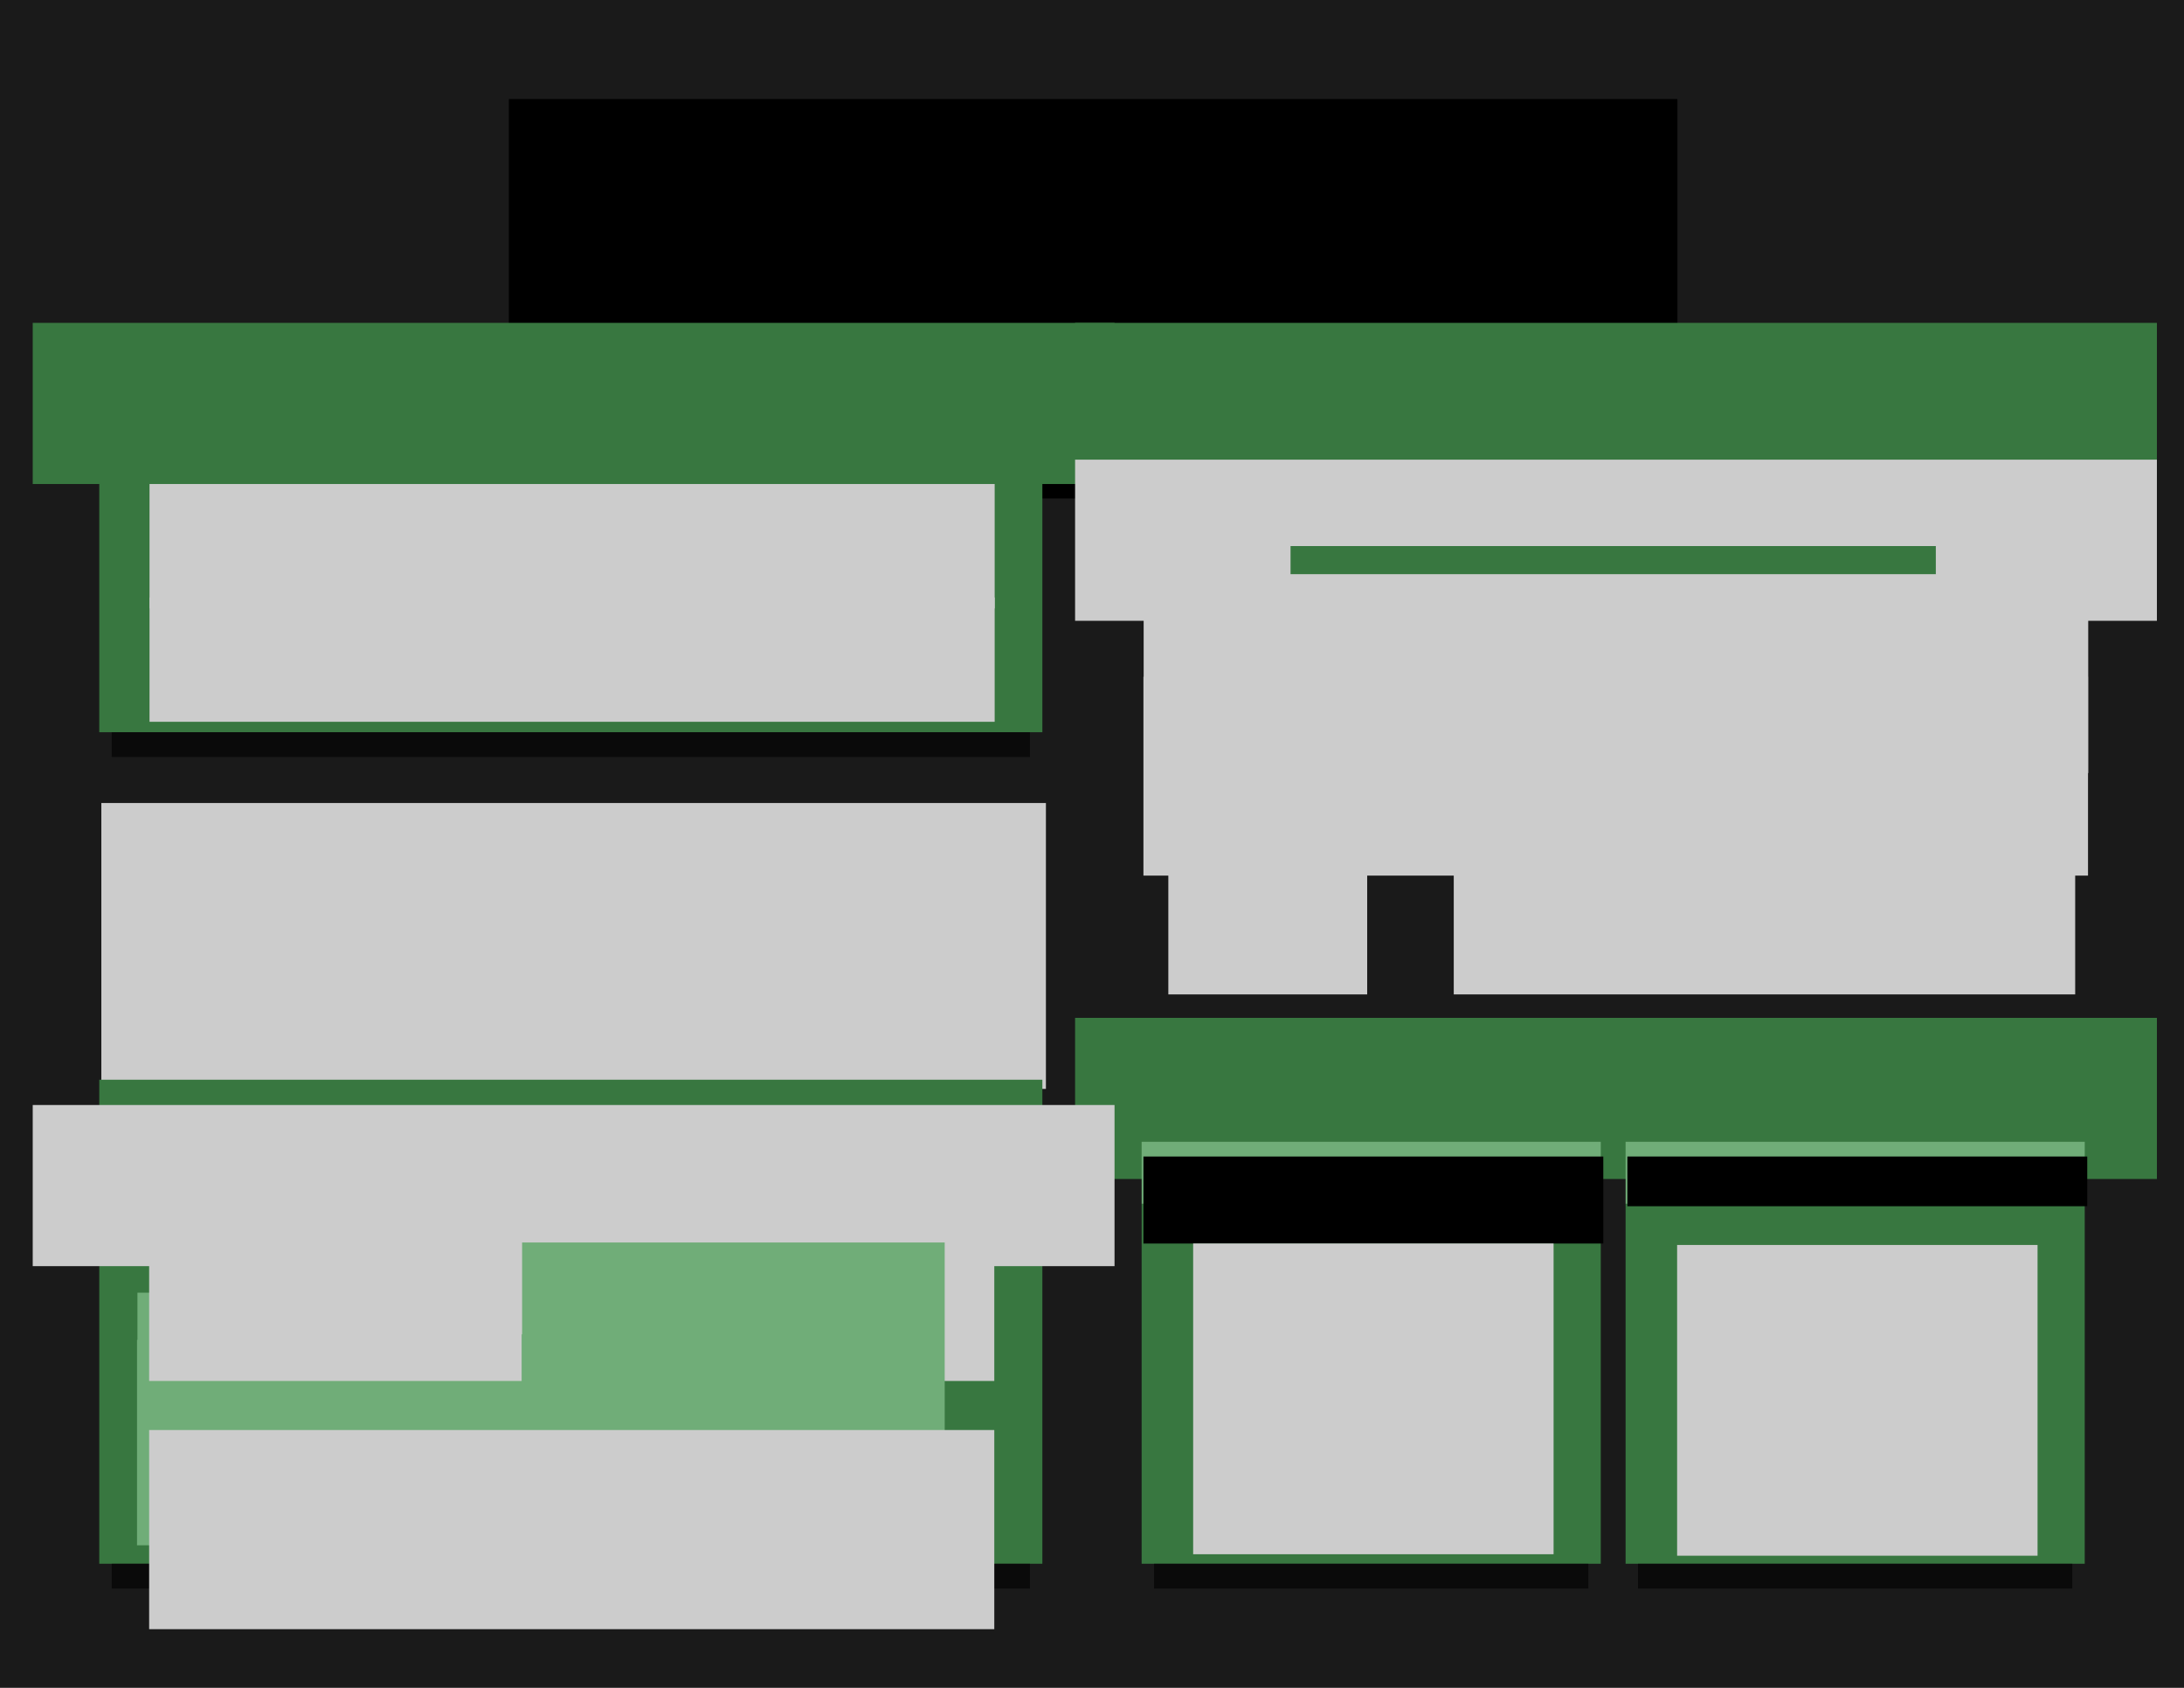 <?xml version="1.0" encoding="UTF-8" standalone="no"?>
<!-- Created with Inkscape (http://www.inkscape.org/) -->

<svg
   xmlns:dc="http://purl.org/dc/elements/1.1/"
   xmlns:cc="http://creativecommons.org/ns#"
   xmlns:rdf="http://www.w3.org/1999/02/22-rdf-syntax-ns#"
   xmlns:svg="http://www.w3.org/2000/svg"
   xmlns="http://www.w3.org/2000/svg"
   xmlns:sodipodi="http://sodipodi.sourceforge.net/DTD/sodipodi-0.dtd"
   xmlns:inkscape="http://www.inkscape.org/namespaces/inkscape"
   width="11in"
   height="8.5in"
   viewBox="0 0 279.4 215.9"
   version="1.1"
   id="svg2274"
   inkscape:version="0.92.3 (2405546, 2018-03-11)"
   sodipodi:docname="styleguide-2-typography.svg"
   inkscape:export-filename="C:\Users\Owen\Google Drive\Earth Strike\Materials\styleguide\styleguide-typography.png"
   inkscape:export-xdpi="300"
   inkscape:export-ydpi="300">
  <defs
     id="defs2268" />
  <sodipodi:namedview
     id="base"
     pagecolor="#ffffff"
     bordercolor="#666666"
     borderopacity="1.0"
     inkscape:pageopacity="0.0"
     inkscape:pageshadow="2"
     inkscape:zoom="1.4"
     inkscape:cx="767.09979"
     inkscape:cy="211.1353"
     inkscape:document-units="in"
     inkscape:current-layer="layer1"
     showgrid="true"
     units="in"
     inkscape:pagecheckerboard="true"
     inkscape:window-width="1366"
     inkscape:window-height="705"
     inkscape:window-x="-8"
     inkscape:window-y="-8"
     inkscape:window-maximized="1"
     inkscape:snap-text-baseline="true"
     inkscape:snap-bbox="false"
     inkscape:snap-bbox-midpoints="true"
     inkscape:snap-bbox-edge-midpoints="true"
     inkscape:bbox-nodes="true"
     inkscape:snap-nodes="true"
     showguides="false"
     inkscape:snap-global="true">
    <inkscape:grid
       type="xygrid"
       id="grid2819"
       units="px"
       spacingx="0.794"
       spacingy="1.587"
       empspacing="4" />
  </sodipodi:namedview>
  <g
     inkscape:label="Layer 1"
     inkscape:groupmode="layer"
     id="layer1"
     transform="translate(0,-81.1)">
    <rect
       style="opacity:1;fill:#1a1a1a;fill-opacity:1;stroke:none;stroke-width:6.753;stroke-linecap:butt;stroke-linejoin:bevel;stroke-miterlimit:4;stroke-dasharray:none;stroke-opacity:1;paint-order:normal"
       id="rect835"
       width="279.4"
       height="215.9"
       x="0"
       y="81.1"
       ry="0"
       sodipodi:insensitive="true" />
    <flowRoot
       xml:space="preserve"
       id="flowRoot841"
       style="font-style:normal;font-variant:normal;font-weight:normal;font-stretch:normal;font-size:96px;line-height:0%;font-family:'Passion One';-inkscape-font-specification:'Passion One, Normal';font-variant-ligatures:normal;font-variant-caps:normal;font-variant-numeric:normal;font-feature-settings:normal;text-align:center;letter-spacing:0px;word-spacing:0px;writing-mode:lr-tb;text-anchor:middle;fill:#000000;fill-opacity:1;stroke:none"
       transform="matrix(0.265,0,0,0.265,46.021,-20.713)"><flowRegion
         id="flowRegion843"
         style="font-style:normal;font-variant:normal;font-weight:normal;font-stretch:normal;font-size:96px;font-family:'Passion One';-inkscape-font-specification:'Passion One, Normal';font-variant-ligatures:normal;font-variant-caps:normal;font-variant-numeric:normal;font-feature-settings:normal;text-align:center;writing-mode:lr-tb;text-anchor:middle"><rect
           id="rect845"
           width="564.122"
           height="192.807"
           x="72"
           y="432"
           style="font-style:normal;font-variant:normal;font-weight:normal;font-stretch:normal;font-size:96px;font-family:'Passion One';-inkscape-font-specification:'Passion One, Normal';font-variant-ligatures:normal;font-variant-caps:normal;font-variant-numeric:normal;font-feature-settings:normal;text-align:center;writing-mode:lr-tb;text-anchor:middle" /></flowRegion><flowPara
         style="font-style:normal;font-variant:normal;font-weight:normal;font-stretch:normal;font-size:96px;line-height:75%;font-family:'Passion One';-inkscape-font-specification:'Passion One, Normal';font-variant-ligatures:normal;font-variant-caps:normal;font-variant-numeric:normal;font-feature-settings:normal;text-align:center;writing-mode:lr-tb;text-anchor:middle;fill:#387740;fill-opacity:1"
         id="flowPara1432">TYPOGRAPHY</flowPara></flowRoot>    <flowRoot
       xml:space="preserve"
       id="flowRoot1434"
       style="font-style:normal;font-variant:normal;font-weight:normal;font-stretch:normal;font-size:32px;line-height:0%;font-family:'Passion One';-inkscape-font-specification:'Passion One, Normal';font-variant-ligatures:normal;font-variant-caps:normal;font-variant-numeric:normal;font-feature-settings:normal;text-align:center;letter-spacing:0px;word-spacing:0px;writing-mode:lr-tb;text-anchor:middle;fill:#000000;fill-opacity:1;stroke:none"
       transform="matrix(0.265,0,0,0.265,-79.812,55.86)"><flowRegion
         id="flowRegion1436"
         style="font-style:normal;font-variant:normal;font-weight:normal;font-stretch:normal;font-size:32px;font-family:'Passion One';-inkscape-font-specification:'Passion One, Normal';font-variant-ligatures:normal;font-variant-caps:normal;font-variant-numeric:normal;font-feature-settings:normal;text-align:center;writing-mode:lr-tb;text-anchor:middle"><rect
           id="rect1438"
           width="511.429"
           height="102.857"
           x="574.286"
           y="223.143"
           style="font-style:normal;font-variant:normal;font-weight:normal;font-stretch:normal;font-size:32px;font-family:'Passion One';-inkscape-font-specification:'Passion One, Normal';font-variant-ligatures:normal;font-variant-caps:normal;font-variant-numeric:normal;font-feature-settings:normal;text-align:center;writing-mode:lr-tb;text-anchor:middle" /></flowRegion><flowPara
         id="flowPara1440"
         style="font-style:normal;font-variant:normal;font-weight:normal;font-stretch:normal;font-size:32px;line-height:100%;font-family:'Passion One';-inkscape-font-specification:'Passion One, Normal';font-variant-ligatures:normal;font-variant-caps:normal;font-variant-numeric:normal;font-feature-settings:normal;text-align:center;writing-mode:lr-tb;text-anchor:middle;fill:#cccccc;fill-opacity:1" /></flowRoot>    <rect
       style="opacity:1;fill:#387740;fill-opacity:1;stroke:none;stroke-width:5.261;stroke-linecap:butt;stroke-linejoin:bevel;stroke-miterlimit:4;stroke-dasharray:none;stroke-opacity:1;paint-order:normal"
       id="rect1596"
       width="120.65"
       height="36.513"
       x="12.7"
       y="138.25"
       ry="0" />
    <flowRoot
       xml:space="preserve"
       id="flowRoot1602-2"
       style="font-style:normal;font-variant:normal;font-weight:normal;font-stretch:normal;font-size:32px;line-height:0%;font-family:'Passion One';-inkscape-font-specification:'Passion One, Normal';font-variant-ligatures:normal;font-variant-caps:normal;font-variant-numeric:normal;font-feature-settings:normal;text-align:center;letter-spacing:0px;word-spacing:0px;writing-mode:lr-tb;text-anchor:middle;fill:#cccccc;fill-opacity:1;stroke:none"
       transform="matrix(0.265,0,0,0.265,-30.906,90.483)"><flowRegion
         id="flowRegion1604-5"
         style="font-style:normal;font-variant:normal;font-weight:normal;font-stretch:normal;font-size:32px;font-family:'Passion One';-inkscape-font-specification:'Passion One, Normal';font-variant-ligatures:normal;font-variant-caps:normal;font-variant-numeric:normal;font-feature-settings:normal;text-align:center;writing-mode:lr-tb;text-anchor:middle;fill:#cccccc;fill-opacity:1"><rect
           id="rect1606-1"
           width="408"
           height="66"
           x="188.809"
           y="192.269"
           style="font-style:normal;font-variant:normal;font-weight:normal;font-stretch:normal;font-size:32px;font-family:'Passion One';-inkscape-font-specification:'Passion One, Normal';font-variant-ligatures:normal;font-variant-caps:normal;font-variant-numeric:normal;font-feature-settings:normal;text-align:center;writing-mode:lr-tb;text-anchor:middle;fill:#cccccc;fill-opacity:1" /></flowRegion><flowPara
         id="flowPara1608-5"
         style="line-height:100%">Passion One</flowPara><flowPara
         id="flowPara52125"
         style="font-size:24px;line-height:100%">Kvetching, flummoxed by job, W. zaps Iraq.</flowPara></flowRoot>    <flowRoot
       xml:space="preserve"
       id="flowRoot1602-2-4"
       style="font-style:normal;font-variant:normal;font-weight:normal;font-stretch:normal;font-size:20px;line-height:0%;font-family:'Fira Sans';-inkscape-font-specification:'Fira Sans, Normal';font-variant-ligatures:normal;font-variant-caps:normal;font-variant-numeric:normal;font-feature-settings:normal;text-align:center;letter-spacing:0px;word-spacing:0px;writing-mode:lr-tb;text-anchor:middle;fill:#cccccc;fill-opacity:1;stroke:none"
       transform="matrix(0.265,0,0,0.265,-30.906,106.265)"><flowRegion
         id="flowRegion1604-5-2"
         style="font-style:normal;font-variant:normal;font-weight:normal;font-stretch:normal;font-size:20px;font-family:'Fira Sans';-inkscape-font-specification:'Fira Sans, Normal';font-variant-ligatures:normal;font-variant-caps:normal;font-variant-numeric:normal;font-feature-settings:normal;text-align:center;writing-mode:lr-tb;text-anchor:middle;fill:#cccccc;fill-opacity:1"><rect
           id="rect1606-1-1"
           width="408"
           height="60"
           x="188.809"
           y="193.444"
           style="font-style:normal;font-variant:normal;font-weight:normal;font-stretch:normal;font-size:20px;font-family:'Fira Sans';-inkscape-font-specification:'Fira Sans, Normal';font-variant-ligatures:normal;font-variant-caps:normal;font-variant-numeric:normal;font-feature-settings:normal;text-align:center;writing-mode:lr-tb;text-anchor:middle;fill:#cccccc;fill-opacity:1" /></flowRegion><flowPara
         id="flowPara1608-5-5"
         style="font-size:26.667px;line-height:120%">Fira Sans</flowPara><flowPara
         style="font-size:20px;line-height:120%"
         id="flowPara52127">Kvetching, flummoxed by job, W. zaps Iraq.</flowPara></flowRoot>    <rect
       style="opacity:0.6;fill:#000000;fill-opacity:1;stroke:none;stroke-width:4.775;stroke-linecap:butt;stroke-linejoin:bevel;stroke-miterlimit:4;stroke-dasharray:none;stroke-opacity:1;paint-order:normal"
       id="rect1670"
       width="117.475"
       height="3.175"
       x="14.288"
       y="174.762" />
    <flowRoot
       xml:space="preserve"
       id="flowRoot1442-7"
       style="font-style:normal;font-variant:normal;font-weight:normal;font-stretch:normal;font-size:48px;line-height:100%;font-family:'Passion One';-inkscape-font-specification:'Passion One, Normal';font-variant-ligatures:normal;font-variant-caps:normal;font-variant-numeric:normal;font-feature-settings:normal;text-align:center;letter-spacing:0px;word-spacing:0px;writing-mode:lr-tb;text-anchor:middle;fill:#387740;fill-opacity:1;stroke:none"
       transform="matrix(0.265,0,0,0.265,-155.089,39.469)"><flowRegion
         id="flowRegion1444-6"
         style="font-style:normal;font-variant:normal;font-weight:normal;font-stretch:normal;font-size:48px;font-family:'Passion One';-inkscape-font-specification:'Passion One, Normal';font-variant-ligatures:normal;font-variant-caps:normal;font-variant-numeric:normal;font-feature-settings:normal;text-align:center;writing-mode:lr-tb;text-anchor:middle;fill:#387740;fill-opacity:1"><rect
           id="rect1446-0"
           width="522.249"
           height="77.782"
           x="601.041"
           y="312.944"
           style="font-style:normal;font-variant:normal;font-weight:normal;font-stretch:normal;font-size:48px;font-family:'Passion One';-inkscape-font-specification:'Passion One, Normal';font-variant-ligatures:normal;font-variant-caps:normal;font-variant-numeric:normal;font-feature-settings:normal;text-align:center;writing-mode:lr-tb;text-anchor:middle;fill:#387740;fill-opacity:1" /></flowRegion><flowPara
         id="flowPara1448-4"
         style="font-style:normal;font-variant:normal;font-weight:normal;font-stretch:normal;font-size:48px;font-family:'Passion One';-inkscape-font-specification:'Passion One, Normal';font-variant-ligatures:normal;font-variant-caps:normal;font-variant-numeric:normal;font-feature-settings:normal;text-align:center;writing-mode:lr-tb;text-anchor:middle">TYPEFACES</flowPara></flowRoot>    <flowRoot
       xml:space="preserve"
       id="flowRoot1442-7-1"
       style="font-style:normal;font-variant:normal;font-weight:normal;font-stretch:normal;font-size:32px;line-height:0%;font-family:'Passion One';-inkscape-font-specification:'Passion One, Normal';font-variant-ligatures:normal;font-variant-caps:normal;font-variant-numeric:normal;font-feature-settings:normal;text-align:center;letter-spacing:0px;word-spacing:0px;writing-mode:lr-tb;text-anchor:middle;fill:#cccccc;fill-opacity:1;stroke:none"
       transform="matrix(0.265,0,0,0.265,-155.089,100.816)"><flowRegion
         id="flowRegion1444-6-9"
         style="font-style:normal;font-variant:normal;font-weight:normal;font-stretch:normal;font-size:32px;font-family:'Passion One';-inkscape-font-specification:'Passion One, Normal';font-variant-ligatures:normal;font-variant-caps:normal;font-variant-numeric:normal;font-feature-settings:normal;text-align:center;writing-mode:lr-tb;text-anchor:middle;fill:#cccccc;fill-opacity:1"><rect
           id="rect1446-0-7"
           width="456"
           height="138"
           x="634.165"
           y="313.212"
           style="font-style:normal;font-variant:normal;font-weight:normal;font-stretch:normal;font-size:32px;font-family:'Passion One';-inkscape-font-specification:'Passion One, Normal';font-variant-ligatures:normal;font-variant-caps:normal;font-variant-numeric:normal;font-feature-settings:normal;text-align:center;writing-mode:lr-tb;text-anchor:middle;fill:#cccccc;fill-opacity:1" /></flowRegion><flowPara
         style="font-style:normal;font-variant:normal;font-weight:normal;font-stretch:normal;font-size:20px;line-height:100%;font-family:'Passion One';-inkscape-font-specification:'Passion One, Normal';font-variant-ligatures:normal;font-variant-caps:normal;font-variant-numeric:normal;font-feature-settings:normal;text-align:center;writing-mode:lr-tb;text-anchor:middle;fill:#cccccc;fill-opacity:1"
         id="flowPara52129"><flowSpan
   id="flowSpan52139"
   style="font-style:normal;font-variant:normal;font-weight:normal;font-stretch:normal;font-size:32px;line-height:75%;font-family:'Passion One';-inkscape-font-specification:'Passion One, Normal';font-variant-ligatures:normal;font-variant-caps:normal;font-variant-numeric:normal;font-feature-settings:normal;text-align:center;writing-mode:lr-tb;text-anchor:middle;fill:#cccccc;fill-opacity:1">USE PASSION ONE FOR HEADINGS</flowSpan></flowPara><flowPara
         style="font-style:normal;font-variant:normal;font-weight:normal;font-stretch:normal;font-size:20px;line-height:100%;font-family:'Passion One';-inkscape-font-specification:'Passion One, Normal';font-variant-ligatures:normal;font-variant-caps:normal;font-variant-numeric:normal;font-feature-settings:normal;text-align:center;writing-mode:lr-tb;text-anchor:middle;fill:#cccccc;fill-opacity:1"
         id="flowPara52141">and most purposes in general; it is our primary font.</flowPara><flowPara
         style="font-style:normal;font-variant:normal;font-weight:normal;font-stretch:normal;font-size:20px;line-height:75%;font-family:'Passion One';-inkscape-font-specification:'Passion One, Normal';font-variant-ligatures:normal;font-variant-caps:normal;font-variant-numeric:normal;font-feature-settings:normal;text-align:center;writing-mode:lr-tb;text-anchor:middle;fill:#cccccc;fill-opacity:1"
         id="flowPara52131"> </flowPara><flowPara
         style="font-style:normal;font-variant:normal;font-weight:normal;font-stretch:normal;font-size:13.333px;line-height:120%;font-family:'Fira Sans';-inkscape-font-specification:'Fira Sans';font-variant-ligatures:normal;font-variant-caps:normal;font-variant-numeric:normal;font-feature-settings:normal;text-align:start;writing-mode:lr-tb;text-anchor:start;fill:#cccccc;fill-opacity:1"
         id="flowPara52133">Use Fira Sans for smaller text in longer paragraphs, when readability is an issue, or if your design merits a lighter-weight font - to portray a less aggressive, more somber, mood.</flowPara></flowRoot>    <rect
       style="opacity:1;fill:#387740;fill-opacity:1;stroke:none;stroke-width:6.851;stroke-linecap:butt;stroke-linejoin:bevel;stroke-miterlimit:4;stroke-dasharray:none;stroke-opacity:1;paint-order:normal"
       id="rect1596-5"
       width="120.65"
       height="61.913"
       x="12.7"
       y="219.212"
       ry="0" />
    <rect
       style="opacity:0.6;fill:#000000;fill-opacity:1;stroke:none;stroke-width:4.775;stroke-linecap:butt;stroke-linejoin:bevel;stroke-miterlimit:4;stroke-dasharray:none;stroke-opacity:1;paint-order:normal"
       id="rect1670-6"
       width="117.475"
       height="3.175"
       x="14.288"
       y="281.125" />
    <flowRoot
       xml:space="preserve"
       id="flowRoot1830"
       style="font-style:normal;font-variant:normal;font-weight:normal;font-stretch:normal;font-size:24px;line-height:100%;font-family:'Passion One';-inkscape-font-specification:'Passion One, Normal';font-variant-ligatures:normal;font-variant-caps:normal;font-variant-numeric:normal;font-feature-settings:normal;text-align:center;letter-spacing:0px;word-spacing:0px;writing-mode:lr-tb;text-anchor:middle;fill:#70ad78;fill-opacity:1;stroke:none"
       transform="matrix(0.265,0,0,0.265,-47.625,60.409)"><flowRegion
         id="flowRegion1832"
         style="font-style:normal;font-variant:normal;font-weight:normal;font-stretch:normal;font-size:24px;font-family:'Passion One';-inkscape-font-specification:'Passion One, Normal';font-variant-ligatures:normal;font-variant-caps:normal;font-variant-numeric:normal;font-feature-settings:normal;text-align:center;writing-mode:lr-tb;text-anchor:middle;fill:#70ad78;fill-opacity:1"><rect
           id="rect1834"
           width="204"
           height="99.168"
           x="288"
           y="696"
           style="font-style:normal;font-variant:normal;font-weight:normal;font-stretch:normal;font-size:24px;font-family:'Passion One';-inkscape-font-specification:'Passion One, Normal';font-variant-ligatures:normal;font-variant-caps:normal;font-variant-numeric:normal;font-feature-settings:normal;text-align:center;writing-mode:lr-tb;text-anchor:middle;fill:#70ad78;fill-opacity:1" /></flowRegion><flowPara
         id="flowPara1836">18px</flowPara></flowRoot>    <flowRoot
       xml:space="preserve"
       id="flowRoot1830-9"
       style="font-style:normal;font-variant:normal;font-weight:normal;font-stretch:normal;font-size:32px;line-height:100%;font-family:'Passion One';-inkscape-font-specification:'Passion One, Normal';font-variant-ligatures:normal;font-variant-caps:normal;font-variant-numeric:normal;font-feature-settings:normal;text-align:center;letter-spacing:0px;word-spacing:0px;writing-mode:lr-tb;text-anchor:middle;fill:#70ad78;fill-opacity:1;stroke:none"
       transform="matrix(0.265,0,0,0.265,-31.75,58.804)"><flowRegion
         id="flowRegion1832-7"
         style="font-style:normal;font-variant:normal;font-weight:normal;font-stretch:normal;font-size:32px;font-family:'Passion One';-inkscape-font-specification:'Passion One, Normal';font-variant-ligatures:normal;font-variant-caps:normal;font-variant-numeric:normal;font-feature-settings:normal;text-align:center;writing-mode:lr-tb;text-anchor:middle;fill:#70ad78;fill-opacity:1"><rect
           id="rect1834-2"
           width="204"
           height="99.168"
           x="288"
           y="696"
           style="font-style:normal;font-variant:normal;font-weight:normal;font-stretch:normal;font-size:32px;font-family:'Passion One';-inkscape-font-specification:'Passion One, Normal';font-variant-ligatures:normal;font-variant-caps:normal;font-variant-numeric:normal;font-feature-settings:normal;text-align:center;writing-mode:lr-tb;text-anchor:middle;fill:#70ad78;fill-opacity:1" /></flowRegion><flowPara
         id="flowPara1836-5">24px</flowPara></flowRoot>    <flowRoot
       xml:space="preserve"
       id="flowRoot1830-9-4"
       style="font-style:normal;font-variant:normal;font-weight:normal;font-stretch:normal;font-size:16px;line-height:100%;font-family:'Passion One';-inkscape-font-specification:'Passion One, Normal';font-variant-ligatures:normal;font-variant-caps:normal;font-variant-numeric:normal;font-feature-settings:normal;text-align:center;letter-spacing:0px;word-spacing:0px;writing-mode:lr-tb;text-anchor:middle;fill:#70ad78;fill-opacity:1;stroke:none"
       transform="matrix(0.265,0,0,0.265,-58.737,62.014)"><flowRegion
         id="flowRegion1832-7-9"
         style="font-style:normal;font-variant:normal;font-weight:normal;font-stretch:normal;font-size:16px;font-family:'Passion One';-inkscape-font-specification:'Passion One, Normal';font-variant-ligatures:normal;font-variant-caps:normal;font-variant-numeric:normal;font-feature-settings:normal;text-align:center;writing-mode:lr-tb;text-anchor:middle;fill:#70ad78;fill-opacity:1"><rect
           id="rect1834-2-0"
           width="204"
           height="99.168"
           x="288"
           y="696"
           style="font-style:normal;font-variant:normal;font-weight:normal;font-stretch:normal;font-size:16px;font-family:'Passion One';-inkscape-font-specification:'Passion One, Normal';font-variant-ligatures:normal;font-variant-caps:normal;font-variant-numeric:normal;font-feature-settings:normal;text-align:center;writing-mode:lr-tb;text-anchor:middle;fill:#70ad78;fill-opacity:1" /></flowRegion><flowPara
         id="flowPara1836-5-1">12px</flowPara></flowRoot>    <flowRoot
       xml:space="preserve"
       id="flowRoot1830-98"
       style="font-style:normal;font-variant:normal;font-weight:normal;font-stretch:normal;font-size:20px;line-height:100%;font-family:'Fira Sans';-inkscape-font-specification:'Fira Sans, Normal';font-variant-ligatures:normal;font-variant-caps:normal;font-variant-numeric:normal;font-feature-settings:normal;text-align:center;letter-spacing:0px;word-spacing:0px;writing-mode:lr-tb;text-anchor:middle;fill:#70ad78;fill-opacity:1;stroke:none"
       transform="matrix(0.265,0,0,0.265,-47.706,67.817)"><flowRegion
         id="flowRegion1832-6"
         style="font-style:normal;font-variant:normal;font-weight:normal;font-stretch:normal;font-size:20px;font-family:'Fira Sans';-inkscape-font-specification:'Fira Sans, Normal';font-variant-ligatures:normal;font-variant-caps:normal;font-variant-numeric:normal;font-feature-settings:normal;text-align:center;writing-mode:lr-tb;text-anchor:middle;fill:#70ad78;fill-opacity:1"><rect
           id="rect1834-7"
           width="204"
           height="99.168"
           x="288"
           y="696"
           style="font-style:normal;font-variant:normal;font-weight:normal;font-stretch:normal;font-size:20px;font-family:'Fira Sans';-inkscape-font-specification:'Fira Sans, Normal';font-variant-ligatures:normal;font-variant-caps:normal;font-variant-numeric:normal;font-feature-settings:normal;text-align:center;writing-mode:lr-tb;text-anchor:middle;fill:#70ad78;fill-opacity:1" /></flowRegion><flowPara
         id="flowPara1836-7">15px</flowPara></flowRoot>    <flowRoot
       xml:space="preserve"
       id="flowRoot1830-9-0"
       style="font-style:normal;font-variant:normal;font-weight:normal;font-stretch:normal;font-size:26.667px;line-height:100%;font-family:'Fira Sans';-inkscape-font-specification:'Fira Sans, Normal';font-variant-ligatures:normal;font-variant-caps:normal;font-variant-numeric:normal;font-feature-settings:normal;text-align:center;letter-spacing:0px;word-spacing:0px;writing-mode:lr-tb;text-anchor:middle;fill:#70ad78;fill-opacity:1;stroke:none"
       transform="matrix(0.265,0,0,0.265,-31.823,67.693)"><flowRegion
         id="flowRegion1832-7-4"
         style="font-style:normal;font-variant:normal;font-weight:normal;font-stretch:normal;font-size:26.667px;font-family:'Fira Sans';-inkscape-font-specification:'Fira Sans, Normal';font-variant-ligatures:normal;font-variant-caps:normal;font-variant-numeric:normal;font-feature-settings:normal;text-align:center;writing-mode:lr-tb;text-anchor:middle;fill:#70ad78;fill-opacity:1"><rect
           id="rect1834-2-3"
           width="204"
           height="99.168"
           x="288"
           y="696"
           style="font-style:normal;font-variant:normal;font-weight:normal;font-stretch:normal;font-size:26.667px;font-family:'Fira Sans';-inkscape-font-specification:'Fira Sans, Normal';font-variant-ligatures:normal;font-variant-caps:normal;font-variant-numeric:normal;font-feature-settings:normal;text-align:center;writing-mode:lr-tb;text-anchor:middle;fill:#70ad78;fill-opacity:1" /></flowRegion><flowPara
         id="flowPara1836-5-0">20px</flowPara></flowRoot>    <flowRoot
       xml:space="preserve"
       id="flowRoot1830-9-4-0"
       style="font-style:normal;font-variant:normal;font-weight:normal;font-stretch:normal;font-size:13.333px;line-height:100%;font-family:'Fira Sans';-inkscape-font-specification:'Fira Sans, Normal';font-variant-ligatures:normal;font-variant-caps:normal;font-variant-numeric:normal;font-feature-settings:normal;text-align:center;letter-spacing:0px;word-spacing:0px;writing-mode:lr-tb;text-anchor:middle;fill:#70ad78;fill-opacity:1;stroke:none"
       transform="matrix(0.265,0,0,0.265,-58.792,68.047)"><flowRegion
         id="flowRegion1832-7-9-8"
         style="font-style:normal;font-variant:normal;font-weight:normal;font-stretch:normal;font-size:13.333px;font-family:'Fira Sans';-inkscape-font-specification:'Fira Sans, Normal';font-variant-ligatures:normal;font-variant-caps:normal;font-variant-numeric:normal;font-feature-settings:normal;text-align:center;writing-mode:lr-tb;text-anchor:middle;fill:#70ad78;fill-opacity:1"><rect
           id="rect1834-2-0-2"
           width="204"
           height="99.168"
           x="288"
           y="696"
           style="font-style:normal;font-variant:normal;font-weight:normal;font-stretch:normal;font-size:13.333px;font-family:'Fira Sans';-inkscape-font-specification:'Fira Sans, Normal';font-variant-ligatures:normal;font-variant-caps:normal;font-variant-numeric:normal;font-feature-settings:normal;text-align:center;writing-mode:lr-tb;text-anchor:middle;fill:#70ad78;fill-opacity:1" /></flowRegion><flowPara
         id="flowPara1836-5-1-3">10px</flowPara></flowRoot>    <flowRoot
       xml:space="preserve"
       id="flowRoot1982"
       style="font-style:normal;font-variant:normal;font-weight:normal;font-stretch:normal;font-size:13.333px;line-height:100%;font-family:'Fira Sans';-inkscape-font-specification:'Fira Sans, Normal';font-variant-ligatures:normal;font-variant-caps:normal;font-variant-numeric:normal;font-feature-settings:normal;text-align:start;letter-spacing:0px;word-spacing:0px;writing-mode:lr-tb;text-anchor:start;fill:#cccccc;fill-opacity:1;stroke:none"
       transform="matrix(0.265,0,0,0.265,2.4e-7,51.011)"><flowRegion
         id="flowRegion1984"
         style="font-style:normal;font-variant:normal;font-weight:normal;font-stretch:normal;font-size:13.333px;font-family:'Fira Sans';-inkscape-font-specification:'Fira Sans, Normal';font-variant-ligatures:normal;font-variant-caps:normal;font-variant-numeric:normal;font-feature-settings:normal;text-align:start;writing-mode:lr-tb;text-anchor:start;fill:#cccccc;fill-opacity:1"><rect
           id="rect1986"
           width="408"
           height="96.134"
           x="72"
           y="684"
           style="font-style:normal;font-variant:normal;font-weight:normal;font-stretch:normal;font-size:13.333px;font-family:'Fira Sans';-inkscape-font-specification:'Fira Sans, Normal';font-variant-ligatures:normal;font-variant-caps:normal;font-variant-numeric:normal;font-feature-settings:normal;text-align:start;writing-mode:lr-tb;text-anchor:start;fill:#cccccc;fill-opacity:1" /></flowRegion><flowPara
         style="font-style:normal;font-variant:normal;font-weight:normal;font-stretch:normal;font-size:13.333px;line-height:120%;font-family:'Fira Sans';-inkscape-font-specification:'Fira Sans, Normal';font-variant-ligatures:normal;font-variant-caps:normal;font-variant-numeric:normal;font-feature-settings:normal;text-align:start;writing-mode:lr-tb;text-anchor:start;fill:#cccccc;fill-opacity:1"
         id="flowPara5324">Use these font sizes, and others that are nicely divisible by 12 for Passion One, and 10 for Fira Sans.</flowPara></flowRoot>    <flowRoot
       xml:space="preserve"
       id="flowRoot1442-7-7"
       style="font-style:normal;font-variant:normal;font-weight:normal;font-stretch:normal;font-size:48px;line-height:100%;font-family:'Passion One';-inkscape-font-specification:'Passion One, Normal';font-variant-ligatures:normal;font-variant-caps:normal;font-variant-numeric:normal;font-feature-settings:normal;text-align:center;letter-spacing:0px;word-spacing:0px;writing-mode:lr-tb;text-anchor:middle;fill:#387740;fill-opacity:1;stroke:none"
       transform="matrix(0.265,0,0,0.265,-21.739,39.469)"><flowRegion
         id="flowRegion1444-6-4"
         style="font-style:normal;font-variant:normal;font-weight:normal;font-stretch:normal;font-size:48px;font-family:'Passion One';-inkscape-font-specification:'Passion One, Normal';font-variant-ligatures:normal;font-variant-caps:normal;font-variant-numeric:normal;font-feature-settings:normal;text-align:center;writing-mode:lr-tb;text-anchor:middle;fill:#387740;fill-opacity:1"><rect
           id="rect1446-0-9"
           width="522.249"
           height="77.782"
           x="601.041"
           y="312.944"
           style="font-style:normal;font-variant:normal;font-weight:normal;font-stretch:normal;font-size:48px;font-family:'Passion One';-inkscape-font-specification:'Passion One, Normal';font-variant-ligatures:normal;font-variant-caps:normal;font-variant-numeric:normal;font-feature-settings:normal;text-align:center;writing-mode:lr-tb;text-anchor:middle;fill:#387740;fill-opacity:1" /></flowRegion><flowPara
         id="flowPara1448-4-6"
         style="font-style:normal;font-variant:normal;font-weight:normal;font-stretch:normal;font-size:48px;font-family:'Passion One';-inkscape-font-specification:'Passion One, Normal';font-variant-ligatures:normal;font-variant-caps:normal;font-variant-numeric:normal;font-feature-settings:normal;text-align:center;writing-mode:lr-tb;text-anchor:middle">CASES</flowPara></flowRoot>    <flowRoot
       xml:space="preserve"
       id="flowRoot2017"
       style="font-style:normal;font-variant:normal;font-weight:normal;font-stretch:normal;font-size:20px;line-height:100%;font-family:'Passion One';-inkscape-font-specification:'Passion One, Normal';font-variant-ligatures:normal;font-variant-caps:normal;font-variant-numeric:normal;font-feature-settings:normal;text-align:center;letter-spacing:0px;word-spacing:0px;writing-mode:lr-tb;text-anchor:middle;fill:#cccccc;fill-opacity:1;stroke:none"
       transform="matrix(0.265,0,0,0.265,2.6e-6,110.424)"><flowRegion
         id="flowRegion2019"
         style="font-style:normal;font-variant:normal;font-weight:normal;font-stretch:normal;font-size:20px;font-family:'Passion One';-inkscape-font-specification:'Passion One, Normal';font-variant-ligatures:normal;font-variant-caps:normal;font-variant-numeric:normal;font-feature-settings:normal;text-align:center;writing-mode:lr-tb;text-anchor:middle;fill:#cccccc;fill-opacity:1"><rect
           id="rect2021"
           width="456"
           height="96"
           x="552"
           y="216"
           style="font-style:normal;font-variant:normal;font-weight:normal;font-stretch:normal;font-size:20px;font-family:'Passion One';-inkscape-font-specification:'Passion One, Normal';font-variant-ligatures:normal;font-variant-caps:normal;font-variant-numeric:normal;font-feature-settings:normal;text-align:center;writing-mode:lr-tb;text-anchor:middle;fill:#cccccc;fill-opacity:1" /></flowRegion><flowPara
         id="flowPara2023">or to otherwise EMPHASIZE words or phrases.</flowPara></flowRoot>    <flowRoot
       xml:space="preserve"
       id="flowRoot1442-7-1-9"
       style="font-style:normal;font-variant:normal;font-weight:normal;font-stretch:normal;font-size:32px;line-height:100%;font-family:'Passion One';-inkscape-font-specification:'Passion One, Normal';font-variant-ligatures:normal;font-variant-caps:normal;font-variant-numeric:normal;font-feature-settings:normal;text-align:center;letter-spacing:0px;word-spacing:0px;writing-mode:lr-tb;text-anchor:middle;fill:#cccccc;fill-opacity:1;stroke:none"
       transform="matrix(0.265,0,0,0.265,-21.739,56.967)"><flowRegion
         id="flowRegion1444-6-9-0"
         style="font-style:normal;font-variant:normal;font-weight:normal;font-stretch:normal;font-size:32px;font-family:'Passion One';-inkscape-font-specification:'Passion One, Normal';font-variant-ligatures:normal;font-variant-caps:normal;font-variant-numeric:normal;font-feature-settings:normal;text-align:center;writing-mode:lr-tb;text-anchor:middle;fill:#cccccc;fill-opacity:1"><rect
           id="rect1446-0-7-8"
           width="522.249"
           height="77.782"
           x="601.041"
           y="312.944"
           style="font-style:normal;font-variant:normal;font-weight:normal;font-stretch:normal;font-size:32px;font-family:'Passion One';-inkscape-font-specification:'Passion One, Normal';font-variant-ligatures:normal;font-variant-caps:normal;font-variant-numeric:normal;font-feature-settings:normal;text-align:center;writing-mode:lr-tb;text-anchor:middle;fill:#cccccc;fill-opacity:1" /></flowRegion><flowPara
         id="flowPara1448-4-8-0"
         style="font-style:normal;font-variant:normal;font-weight:normal;font-stretch:normal;font-size:32px;font-family:'Passion One';-inkscape-font-specification:'Passion One, Normal';font-variant-ligatures:normal;font-variant-caps:normal;font-variant-numeric:normal;font-feature-settings:normal;text-align:center;writing-mode:lr-tb;text-anchor:middle;fill:#cccccc;fill-opacity:1">USE ALL-CAPS IN HEADINGS</flowPara></flowRoot>    <rect
       style="opacity:1;fill:#387740;fill-opacity:1;stroke:none;stroke-width:2.567;stroke-linecap:butt;stroke-linejoin:bevel;stroke-miterlimit:4;stroke-dasharray:none;stroke-opacity:1;paint-order:normal"
       id="rect1596-0"
       width="82.55"
       height="12.7"
       x="165.1"
       y="150.95"
       ry="0" />
    <flowRoot
       xml:space="preserve"
       id="flowRoot2017-8"
       style="font-style:normal;font-variant:normal;font-weight:normal;font-stretch:normal;font-size:24px;line-height:100%;font-family:'Passion One';-inkscape-font-specification:'Passion One, Normal';font-variant-ligatures:normal;font-variant-caps:normal;font-variant-numeric:normal;font-feature-settings:normal;text-align:center;letter-spacing:0px;word-spacing:0px;writing-mode:lr-tb;text-anchor:middle;fill:#cccccc;fill-opacity:1;stroke:none"
       transform="matrix(0.265,0,0,0.265,0.028,97.306)"><flowRegion
         id="flowRegion2019-8"
         style="font-style:normal;font-variant:normal;font-weight:normal;font-stretch:normal;font-size:24px;font-family:'Passion One';-inkscape-font-specification:'Passion One, Normal';font-variant-ligatures:normal;font-variant-caps:normal;font-variant-numeric:normal;font-feature-settings:normal;text-align:center;writing-mode:lr-tb;text-anchor:middle;fill:#cccccc;fill-opacity:1"><rect
           id="rect2021-4"
           width="456"
           height="96"
           x="552"
           y="216"
           style="font-style:normal;font-variant:normal;font-weight:normal;font-stretch:normal;font-size:24px;font-family:'Passion One';-inkscape-font-specification:'Passion One, Normal';font-variant-ligatures:normal;font-variant-caps:normal;font-variant-numeric:normal;font-feature-settings:normal;text-align:center;writing-mode:lr-tb;text-anchor:middle;fill:#cccccc;fill-opacity:1" /></flowRegion><flowPara
         id="flowPara2023-3">AND CALL-TO-ACTION BUTTONS</flowPara></flowRoot>    <flowRoot
       xml:space="preserve"
       id="flowRoot2088"
       style="font-style:normal;font-variant:normal;font-weight:normal;font-stretch:normal;font-size:24px;line-height:0%;font-family:'Passion One';-inkscape-font-specification:'Passion One, Normal';font-variant-ligatures:normal;font-variant-caps:normal;font-variant-numeric:normal;font-feature-settings:normal;text-align:center;letter-spacing:0px;word-spacing:0px;writing-mode:lr-tb;text-anchor:middle;fill:#cccccc;fill-opacity:1;stroke:none"
       transform="matrix(0.265,0,0,0.265,-3.175,81.047)"><flowRegion
         id="flowRegion2090"
         style="font-style:normal;font-variant:normal;font-weight:normal;font-stretch:normal;font-size:24px;font-family:'Passion One';-inkscape-font-specification:'Passion One, Normal';font-variant-ligatures:normal;font-variant-caps:normal;font-variant-numeric:normal;font-feature-settings:normal;text-align:center;writing-mode:lr-tb;text-anchor:middle;fill:#cccccc;fill-opacity:1"><rect
           id="rect2092"
           width="96"
           height="108.202"
           x="576"
           y="372"
           style="font-style:normal;font-variant:normal;font-weight:normal;font-stretch:normal;font-size:24px;font-family:'Passion One';-inkscape-font-specification:'Passion One, Normal';font-variant-ligatures:normal;font-variant-caps:normal;font-variant-numeric:normal;font-feature-settings:normal;text-align:center;writing-mode:lr-tb;text-anchor:middle;fill:#cccccc;fill-opacity:1" /></flowRegion><flowPara
         id="flowPara2094"
         style="line-height:100%">Title Case</flowPara><flowPara
         id="flowPara52143"
         style="line-height:25%"> </flowPara><flowPara
         id="flowPara52145"
         style="font-size:16px;line-height:100%">may be used</flowPara><flowPara
         style="font-size:16px;line-height:100%"
         id="flowPara52147">for headings if all-caps is unsuitable;</flowPara></flowRoot>    <flowRoot
       xml:space="preserve"
       id="flowRoot2088-7"
       style="font-style:normal;font-variant:normal;font-weight:normal;font-stretch:normal;font-size:24px;line-height:0%;font-family:'Passion One';-inkscape-font-specification:'Passion One, Normal';font-variant-ligatures:normal;font-variant-caps:normal;font-variant-numeric:normal;font-feature-settings:normal;text-align:center;letter-spacing:0px;word-spacing:0px;writing-mode:lr-tb;text-anchor:middle;fill:#cccccc;fill-opacity:1;stroke:none"
       transform="matrix(0.265,0,0,0.265,32.463,80.993)"><flowRegion
         id="flowRegion2090-0"
         style="font-style:normal;font-variant:normal;font-weight:normal;font-stretch:normal;font-size:24px;font-family:'Passion One';-inkscape-font-specification:'Passion One, Normal';font-variant-ligatures:normal;font-variant-caps:normal;font-variant-numeric:normal;font-feature-settings:normal;text-align:center;writing-mode:lr-tb;text-anchor:middle;fill:#cccccc;fill-opacity:1"><rect
           id="rect2092-5"
           width="299.999"
           height="108.201"
           x="579.306"
           y="372.202"
           style="font-style:normal;font-variant:normal;font-weight:normal;font-stretch:normal;font-size:24px;font-family:'Passion One';-inkscape-font-specification:'Passion One, Normal';font-variant-ligatures:normal;font-variant-caps:normal;font-variant-numeric:normal;font-feature-settings:normal;text-align:center;writing-mode:lr-tb;text-anchor:middle;fill:#cccccc;fill-opacity:1" /></flowRegion><flowPara
         id="flowPara2094-2"
         style="line-height:100%">Or, on occasion, sentence case</flowPara><flowPara
         id="flowPara52149"
         style="line-height:25%"> </flowPara><flowPara
         id="flowPara52151"
         style="font-size:16px;line-height:100%">for headings that can be taken as either sentences or sentence fragments, e.g. &quot;The most important issue of our time&quot;. Use this sparingly, as the lack of ending punctuation can be jarring.</flowPara></flowRoot>    <flowRoot
       xml:space="preserve"
       id="flowRoot1442-7-7-6"
       style="font-style:normal;font-variant:normal;font-weight:normal;font-stretch:normal;font-size:48px;line-height:100%;font-family:'Passion One';-inkscape-font-specification:'Passion One, Normal';font-variant-ligatures:normal;font-variant-caps:normal;font-variant-numeric:normal;font-feature-settings:normal;text-align:center;letter-spacing:0px;word-spacing:0px;writing-mode:lr-tb;text-anchor:middle;fill:#387740;fill-opacity:1;stroke:none"
       transform="matrix(0.265,0,0,0.265,-21.739,128.369)"><flowRegion
         id="flowRegion1444-6-4-8"
         style="font-style:normal;font-variant:normal;font-weight:normal;font-stretch:normal;font-size:48px;font-family:'Passion One';-inkscape-font-specification:'Passion One, Normal';font-variant-ligatures:normal;font-variant-caps:normal;font-variant-numeric:normal;font-feature-settings:normal;text-align:center;writing-mode:lr-tb;text-anchor:middle;fill:#387740;fill-opacity:1"><rect
           id="rect1446-0-9-1"
           width="522.249"
           height="77.782"
           x="601.041"
           y="312.944"
           style="font-style:normal;font-variant:normal;font-weight:normal;font-stretch:normal;font-size:48px;font-family:'Passion One';-inkscape-font-specification:'Passion One, Normal';font-variant-ligatures:normal;font-variant-caps:normal;font-variant-numeric:normal;font-feature-settings:normal;text-align:center;writing-mode:lr-tb;text-anchor:middle;fill:#387740;fill-opacity:1" /></flowRegion><flowPara
         id="flowPara1448-4-6-0"
         style="font-style:normal;font-variant:normal;font-weight:normal;font-stretch:normal;font-size:48px;font-family:'Passion One';-inkscape-font-specification:'Passion One, Normal';font-variant-ligatures:normal;font-variant-caps:normal;font-variant-numeric:normal;font-feature-settings:normal;text-align:center;writing-mode:lr-tb;text-anchor:middle">LINE HEIGHT</flowPara></flowRoot>    <rect
       style="opacity:1;fill:#387740;fill-opacity:1;stroke:none;stroke-width:4.122;stroke-linecap:butt;stroke-linejoin:bevel;stroke-miterlimit:4;stroke-dasharray:none;stroke-opacity:1;paint-order:normal"
       id="rect1596-7"
       width="58.737"
       height="46.038"
       x="146.05"
       y="235.087"
       ry="0" />
    <rect
       style="opacity:0.6;fill:#000000;fill-opacity:1;stroke:none;stroke-width:3.284;stroke-linecap:butt;stroke-linejoin:bevel;stroke-miterlimit:4;stroke-dasharray:none;stroke-opacity:1;paint-order:normal"
       id="rect1670-0"
       width="55.563"
       height="3.175"
       x="147.637"
       y="281.125" />
    <rect
       style="opacity:1;fill:#70ad78;fill-opacity:1;stroke:none;stroke-width:1.712;stroke-linecap:butt;stroke-linejoin:bevel;stroke-miterlimit:4;stroke-dasharray:none;stroke-opacity:1;paint-order:normal"
       id="rect1596-7-2"
       width="58.737"
       height="7.938"
       x="146.05"
       y="227.15"
       ry="0" />
    <flowRoot
       xml:space="preserve"
       id="flowRoot2211"
       style="font-style:normal;font-variant:normal;font-weight:normal;font-stretch:normal;font-size:24px;line-height:80%;font-family:'Passion One';-inkscape-font-specification:'Passion One, Normal';font-variant-ligatures:normal;font-variant-caps:normal;font-variant-numeric:normal;font-feature-settings:normal;text-align:center;letter-spacing:0px;word-spacing:0px;writing-mode:lr-tb;text-anchor:middle;fill:#000000;fill-opacity:1;stroke:none"
       transform="matrix(0.265,0,0,0.265,-0.204,72.348)"><flowRegion
         id="flowRegion2213"
         style="font-style:normal;font-variant:normal;font-weight:normal;font-stretch:normal;font-size:24px;line-height:80%;font-family:'Passion One';-inkscape-font-specification:'Passion One, Normal';font-variant-ligatures:normal;font-variant-caps:normal;font-variant-numeric:normal;font-feature-settings:normal;text-align:center;writing-mode:lr-tb;text-anchor:middle"><rect
           id="rect2215"
           width="222"
           height="42"
           x="552.771"
           y="591.277"
           style="font-style:normal;font-variant:normal;font-weight:normal;font-stretch:normal;font-size:24px;line-height:80%;font-family:'Passion One';-inkscape-font-specification:'Passion One, Normal';font-variant-ligatures:normal;font-variant-caps:normal;font-variant-numeric:normal;font-feature-settings:normal;text-align:center;writing-mode:lr-tb;text-anchor:middle" /></flowRegion><flowPara
         id="flowPara2219"
         style="font-style:normal;font-variant:normal;font-weight:normal;font-stretch:normal;font-size:24px;line-height:80%;font-family:'Passion One';-inkscape-font-specification:'Passion One, Normal';font-variant-ligatures:normal;font-variant-caps:normal;font-variant-numeric:normal;font-feature-settings:normal;text-align:center;writing-mode:lr-tb;text-anchor:middle">PASSION ONE</flowPara></flowRoot>    <rect
       style="opacity:1;fill:#387740;fill-opacity:1;stroke:none;stroke-width:4.122;stroke-linecap:butt;stroke-linejoin:bevel;stroke-miterlimit:4;stroke-dasharray:none;stroke-opacity:1;paint-order:normal"
       id="rect1596-7-24"
       width="58.738"
       height="46.038"
       x="207.962"
       y="235.087"
       ry="0" />
    <rect
       style="opacity:1;fill:#70ad78;fill-opacity:1;stroke:none;stroke-width:1.712;stroke-linecap:butt;stroke-linejoin:bevel;stroke-miterlimit:4;stroke-dasharray:none;stroke-opacity:1;paint-order:normal"
       id="rect1596-7-2-1"
       width="58.738"
       height="7.938"
       x="207.962"
       y="227.15"
       ry="0" />
    <flowRoot
       xml:space="preserve"
       id="flowRoot2211-6"
       style="font-style:normal;font-variant:normal;font-weight:normal;font-stretch:normal;font-size:24px;line-height:80%;font-family:'Passion One';-inkscape-font-specification:'Passion One, Normal';font-variant-ligatures:normal;font-variant-caps:normal;font-variant-numeric:normal;font-feature-settings:normal;text-align:center;letter-spacing:0px;word-spacing:0px;writing-mode:lr-tb;text-anchor:middle;fill:#000000;fill-opacity:1;stroke:none"
       transform="matrix(0.265,0,0,0.265,61.9,73.068)"><flowRegion
         id="flowRegion2213-5"
         style="font-style:normal;font-variant:normal;font-weight:normal;font-stretch:normal;font-size:24px;line-height:80%;font-family:'Passion One';-inkscape-font-specification:'Passion One, Normal';font-variant-ligatures:normal;font-variant-caps:normal;font-variant-numeric:normal;font-feature-settings:normal;text-align:center;writing-mode:lr-tb;text-anchor:middle"><rect
           id="rect2215-8"
           width="222"
           height="24"
           x="552.049"
           y="588.555"
           style="font-style:normal;font-variant:normal;font-weight:normal;font-stretch:normal;font-size:24px;line-height:80%;font-family:'Passion One';-inkscape-font-specification:'Passion One, Normal';font-variant-ligatures:normal;font-variant-caps:normal;font-variant-numeric:normal;font-feature-settings:normal;text-align:center;writing-mode:lr-tb;text-anchor:middle" /></flowRegion><flowPara
         id="flowPara2219-0"
         style="font-style:normal;font-variant:normal;font-weight:normal;font-stretch:normal;font-size:24px;line-height:80%;font-family:'Passion One';-inkscape-font-specification:'Passion One, Normal';font-variant-ligatures:normal;font-variant-caps:normal;font-variant-numeric:normal;font-feature-settings:normal;text-align:center;writing-mode:lr-tb;text-anchor:middle">FIRA SANS</flowPara></flowRoot>    <rect
       style="opacity:0.6;fill:#000000;fill-opacity:1;stroke:none;stroke-width:3.284;stroke-linecap:butt;stroke-linejoin:bevel;stroke-miterlimit:4;stroke-dasharray:none;stroke-opacity:1;paint-order:normal"
       id="rect1670-0-1"
       width="55.562"
       height="3.175"
       x="209.55"
       y="281.125" />
    <flowRoot
       xml:space="preserve"
       id="flowRoot1442-7-1-3"
       style="font-style:normal;font-variant:normal;font-weight:normal;font-stretch:normal;font-size:32px;line-height:100%;font-family:'Passion One';-inkscape-font-specification:'Passion One, Normal';font-variant-ligatures:normal;font-variant-caps:normal;font-variant-numeric:normal;font-feature-settings:normal;text-align:center;letter-spacing:0px;word-spacing:0px;writing-mode:lr-tb;text-anchor:middle;fill:#cccccc;fill-opacity:1;stroke:none"
       transform="matrix(0.265,0,0,0.265,-155.089,139.517)"><flowRegion
         id="flowRegion1444-6-9-9"
         style="font-style:normal;font-variant:normal;font-weight:normal;font-stretch:normal;font-size:32px;font-family:'Passion One';-inkscape-font-specification:'Passion One, Normal';font-variant-ligatures:normal;font-variant-caps:normal;font-variant-numeric:normal;font-feature-settings:normal;text-align:center;writing-mode:lr-tb;text-anchor:middle;fill:#cccccc;fill-opacity:1"><rect
           id="rect1446-0-7-6"
           width="522.249"
           height="77.782"
           x="601.041"
           y="312.944"
           style="font-style:normal;font-variant:normal;font-weight:normal;font-stretch:normal;font-size:32px;font-family:'Passion One';-inkscape-font-specification:'Passion One, Normal';font-variant-ligatures:normal;font-variant-caps:normal;font-variant-numeric:normal;font-feature-settings:normal;text-align:center;writing-mode:lr-tb;text-anchor:middle;fill:#cccccc;fill-opacity:1" /></flowRegion><flowPara
         id="flowPara1448-4-8-7"
         style="font-style:normal;font-variant:normal;font-weight:normal;font-stretch:normal;font-size:32px;font-family:'Passion One';-inkscape-font-specification:'Passion One, Normal';font-variant-ligatures:normal;font-variant-caps:normal;font-variant-numeric:normal;font-feature-settings:normal;text-align:center;writing-mode:lr-tb;text-anchor:middle;fill:#cccccc;fill-opacity:1">FONT SIZES</flowPara></flowRoot>    <flowRoot
       xml:space="preserve"
       id="flowRoot1830-9-7"
       style="font-style:normal;font-variant:normal;font-weight:normal;font-stretch:normal;font-size:48px;line-height:100%;font-family:'Passion One';-inkscape-font-specification:'Passion One, Normal';font-variant-ligatures:normal;font-variant-caps:normal;font-variant-numeric:normal;font-feature-settings:normal;text-align:center;letter-spacing:0px;word-spacing:0px;writing-mode:lr-tb;text-anchor:middle;fill:#70ad78;fill-opacity:1;stroke:none"
       transform="matrix(0.265,0,0,0.265,-9.525,55.593)"><flowRegion
         id="flowRegion1832-7-97"
         style="font-style:normal;font-variant:normal;font-weight:normal;font-stretch:normal;font-size:48px;font-family:'Passion One';-inkscape-font-specification:'Passion One, Normal';font-variant-ligatures:normal;font-variant-caps:normal;font-variant-numeric:normal;font-feature-settings:normal;text-align:center;writing-mode:lr-tb;text-anchor:middle;fill:#70ad78;fill-opacity:1"><rect
           id="rect1834-2-06"
           width="204"
           height="99.168"
           x="288"
           y="696"
           style="font-style:normal;font-variant:normal;font-weight:normal;font-stretch:normal;font-size:48px;font-family:'Passion One';-inkscape-font-specification:'Passion One, Normal';font-variant-ligatures:normal;font-variant-caps:normal;font-variant-numeric:normal;font-feature-settings:normal;text-align:center;writing-mode:lr-tb;text-anchor:middle;fill:#70ad78;fill-opacity:1" /></flowRegion><flowPara
         id="flowPara1836-5-3">36px</flowPara></flowRoot>    <flowRoot
       xml:space="preserve"
       id="flowRoot1830-9-0-6"
       style="font-style:normal;font-variant:normal;font-weight:normal;font-stretch:normal;font-size:40px;line-height:100%;font-family:'Fira Sans';-inkscape-font-specification:'Fira Sans, Normal';font-variant-ligatures:normal;font-variant-caps:normal;font-variant-numeric:normal;font-feature-settings:normal;text-align:center;letter-spacing:0px;word-spacing:0px;writing-mode:lr-tb;text-anchor:middle;fill:#70ad78;fill-opacity:1;stroke:none"
       transform="matrix(0.265,0,0,0.265,-9.581,67.34)"><flowRegion
         id="flowRegion1832-7-4-0"
         style="font-style:normal;font-variant:normal;font-weight:normal;font-stretch:normal;font-size:40px;font-family:'Fira Sans';-inkscape-font-specification:'Fira Sans, Normal';font-variant-ligatures:normal;font-variant-caps:normal;font-variant-numeric:normal;font-feature-settings:normal;text-align:center;writing-mode:lr-tb;text-anchor:middle;fill:#70ad78;fill-opacity:1"><rect
           id="rect1834-2-3-3"
           width="204"
           height="99.168"
           x="288"
           y="696"
           style="font-style:normal;font-variant:normal;font-weight:normal;font-stretch:normal;font-size:40px;font-family:'Fira Sans';-inkscape-font-specification:'Fira Sans, Normal';font-variant-ligatures:normal;font-variant-caps:normal;font-variant-numeric:normal;font-feature-settings:normal;text-align:center;writing-mode:lr-tb;text-anchor:middle;fill:#70ad78;fill-opacity:1" /></flowRegion><flowPara
         id="flowPara1836-5-0-8">30px</flowPara></flowRoot>    <flowRoot
       xml:space="preserve"
       id="flowRoot1982-8"
       style="font-style:normal;font-variant:normal;font-weight:normal;font-stretch:normal;font-size:13.333px;line-height:100%;font-family:'Fira Sans';-inkscape-font-specification:'Fira Sans, Normal';font-variant-ligatures:normal;font-variant-caps:normal;font-variant-numeric:normal;font-feature-settings:normal;text-align:start;letter-spacing:0px;word-spacing:0px;writing-mode:lr-tb;text-anchor:start;fill:#cccccc;fill-opacity:1;stroke:none"
       transform="matrix(0.265,0,0,0.265,2.4e-7,82.761)"><flowRegion
         id="flowRegion1984-5"
         style="font-style:normal;font-variant:normal;font-weight:normal;font-stretch:normal;font-size:13.333px;font-family:'Fira Sans';-inkscape-font-specification:'Fira Sans, Normal';font-variant-ligatures:normal;font-variant-caps:normal;font-variant-numeric:normal;font-feature-settings:normal;text-align:start;writing-mode:lr-tb;text-anchor:start;fill:#cccccc;fill-opacity:1"><rect
           id="rect1986-6"
           width="408"
           height="96.134"
           x="72"
           y="684"
           style="font-style:normal;font-variant:normal;font-weight:normal;font-stretch:normal;font-size:13.333px;font-family:'Fira Sans';-inkscape-font-specification:'Fira Sans, Normal';font-variant-ligatures:normal;font-variant-caps:normal;font-variant-numeric:normal;font-feature-settings:normal;text-align:start;writing-mode:lr-tb;text-anchor:start;fill:#cccccc;fill-opacity:1" /></flowRegion><flowPara
         style="font-style:normal;font-variant:normal;font-weight:normal;font-stretch:normal;font-size:13.333px;line-height:120%;font-family:'Fira Sans';-inkscape-font-specification:'Fira Sans, Normal';font-variant-ligatures:normal;font-variant-caps:normal;font-variant-numeric:normal;font-feature-settings:normal;text-align:start;writing-mode:lr-tb;text-anchor:start;fill:#cccccc;fill-opacity:1"
         id="flowPara5324-8">Passion One has unusually small characters.</flowPara><flowPara
         style="font-style:normal;font-variant:normal;font-weight:normal;font-stretch:normal;font-size:13.333px;line-height:120%;font-family:'Fira Sans';-inkscape-font-specification:'Fira Sans, Normal';font-variant-ligatures:normal;font-variant-caps:normal;font-variant-numeric:normal;font-feature-settings:normal;text-align:start;writing-mode:lr-tb;text-anchor:start;fill:#cccccc;fill-opacity:1"
         id="flowPara5357">As a general rule, the numerical font size of Passion One text should be 120% that of Fira Sans text to appear similar in size.</flowPara></flowRoot>    <flowRoot
       xml:space="preserve"
       id="flowRoot2211-5-8-8"
       style="font-style:normal;font-variant:normal;font-weight:normal;font-stretch:normal;font-size:24px;line-height:0%;font-family:'Passion One';-inkscape-font-specification:'Passion One, Normal';font-variant-ligatures:normal;font-variant-caps:normal;font-variant-numeric:normal;font-feature-settings:normal;text-align:center;letter-spacing:0px;word-spacing:0px;writing-mode:lr-tb;text-anchor:middle;fill:#cccccc;fill-opacity:1;stroke:none"
       transform="matrix(0.265,0,0,0.265,-0.582,87.943)"><flowRegion
         id="flowRegion2213-0-1-5"
         style="font-style:normal;font-variant:normal;font-weight:normal;font-stretch:normal;font-size:24px;line-height:80%;font-family:'Passion One';-inkscape-font-specification:'Passion One, Normal';font-variant-ligatures:normal;font-variant-caps:normal;font-variant-numeric:normal;font-feature-settings:normal;text-align:center;writing-mode:lr-tb;text-anchor:middle;fill:#cccccc;fill-opacity:1"><rect
           id="rect2215-4-5-0"
           width="174"
           height="150"
           x="578.199"
           y="574.401"
           style="font-style:normal;font-variant:normal;font-weight:normal;font-stretch:normal;font-size:24px;line-height:80%;font-family:'Passion One';-inkscape-font-specification:'Passion One, Normal';font-variant-ligatures:normal;font-variant-caps:normal;font-variant-numeric:normal;font-feature-settings:normal;text-align:center;writing-mode:lr-tb;text-anchor:middle;fill:#cccccc;fill-opacity:1" /></flowRegion><flowPara
         style="font-style:normal;font-variant:normal;font-weight:normal;font-stretch:normal;font-size:28px;line-height:75%;font-family:'Passion One';-inkscape-font-specification:'Passion One, Normal';font-variant-ligatures:normal;font-variant-caps:normal;font-variant-numeric:normal;font-feature-settings:normal;text-align:center;writing-mode:lr-tb;text-anchor:middle;fill:#cccccc;fill-opacity:1"
         id="flowPara2330-6-3">HEADINGS:</flowPara><flowPara
         style="font-style:normal;font-variant:normal;font-weight:normal;font-stretch:normal;font-size:28px;line-height:75%;font-family:'Passion One';-inkscape-font-specification:'Passion One, Normal';font-variant-ligatures:normal;font-variant-caps:normal;font-variant-numeric:normal;font-feature-settings:normal;text-align:center;writing-mode:lr-tb;text-anchor:middle;fill:#cccccc;fill-opacity:1"
         id="flowPara3283-3">75% (0.75)</flowPara><flowPara
         style="font-style:normal;font-variant:normal;font-weight:normal;font-stretch:normal;font-size:28px;line-height:0%;font-family:'Passion One';-inkscape-font-specification:'Passion One, Normal';font-variant-ligatures:normal;font-variant-caps:normal;font-variant-numeric:normal;font-feature-settings:normal;text-align:center;writing-mode:lr-tb;text-anchor:middle;fill:#cccccc;fill-opacity:1"
         id="flowPara52157"> </flowPara><flowPara
         style="font-style:normal;font-variant:normal;font-weight:normal;font-stretch:normal;font-size:16px;line-height:100%;font-family:'Passion One';-inkscape-font-specification:'Passion One, Normal';font-variant-ligatures:normal;font-variant-caps:normal;font-variant-numeric:normal;font-feature-settings:normal;text-align:center;writing-mode:lr-tb;text-anchor:middle;fill:#cccccc;fill-opacity:1"
         id="flowPara52159">BODY TEXT: 100% (1.0)</flowPara><flowPara
         style="font-style:normal;font-variant:normal;font-weight:normal;font-stretch:normal;font-size:16px;line-height:100%;font-family:'Passion One';-inkscape-font-specification:'Passion One, Normal';font-variant-ligatures:normal;font-variant-caps:normal;font-variant-numeric:normal;font-feature-settings:normal;text-align:center;writing-mode:lr-tb;text-anchor:middle;fill:#cccccc;fill-opacity:1"
         id="flowPara52249"> </flowPara><flowPara
         style="font-style:normal;font-variant:normal;font-weight:normal;font-stretch:normal;font-size:16px;line-height:100%;font-family:'Passion One';-inkscape-font-specification:'Passion One, Normal';font-variant-ligatures:normal;font-variant-caps:normal;font-variant-numeric:normal;font-feature-settings:normal;text-align:start;writing-mode:lr-tb;text-anchor:start;fill:#cccccc;fill-opacity:1"
         id="flowPara52251">These numbers are unusually small, to compensate for Passion One's unusually small character heights.</flowPara></flowRoot>    <flowRoot
       xml:space="preserve"
       id="flowRoot2211-5-8-8-0"
       style="font-style:normal;font-variant:normal;font-weight:normal;font-stretch:normal;font-size:24px;line-height:0%;font-family:'Passion One';-inkscape-font-specification:'Passion One, Normal';font-variant-ligatures:normal;font-variant-caps:normal;font-variant-numeric:normal;font-feature-settings:normal;text-align:center;letter-spacing:0px;word-spacing:0px;writing-mode:lr-tb;text-anchor:middle;fill:#cccccc;fill-opacity:1;stroke:none"
       transform="matrix(0.265,0,0,0.265,61.331,88.134)"><flowRegion
         id="flowRegion2213-0-1-5-4"
         style="font-style:normal;font-variant:normal;font-weight:normal;font-stretch:normal;font-size:24px;line-height:80%;font-family:'Passion One';-inkscape-font-specification:'Passion One, Normal';font-variant-ligatures:normal;font-variant-caps:normal;font-variant-numeric:normal;font-feature-settings:normal;text-align:center;writing-mode:lr-tb;text-anchor:middle;fill:#cccccc;fill-opacity:1"><rect
           id="rect2215-4-5-0-3"
           width="174"
           height="150"
           x="578.199"
           y="574.401"
           style="font-style:normal;font-variant:normal;font-weight:normal;font-stretch:normal;font-size:24px;line-height:80%;font-family:'Passion One';-inkscape-font-specification:'Passion One, Normal';font-variant-ligatures:normal;font-variant-caps:normal;font-variant-numeric:normal;font-feature-settings:normal;text-align:center;writing-mode:lr-tb;text-anchor:middle;fill:#cccccc;fill-opacity:1" /></flowRegion><flowPara
         style="font-style:normal;font-variant:normal;font-weight:normal;font-stretch:normal;font-size:23.333px;line-height:90%;font-family:'Fira Sans';-inkscape-font-specification:'Fira Sans';font-variant-ligatures:normal;font-variant-caps:normal;font-variant-numeric:normal;font-feature-settings:normal;text-align:center;writing-mode:lr-tb;text-anchor:middle;fill:#cccccc;fill-opacity:1"
         id="flowPara2330-6-3-4">HEADINGS:</flowPara><flowPara
         style="font-style:normal;font-variant:normal;font-weight:normal;font-stretch:normal;font-size:23.333px;line-height:90%;font-family:'Fira Sans';-inkscape-font-specification:'Fira Sans';font-variant-ligatures:normal;font-variant-caps:normal;font-variant-numeric:normal;font-feature-settings:normal;text-align:center;writing-mode:lr-tb;text-anchor:middle;fill:#cccccc;fill-opacity:1"
         id="flowPara3283-3-9">90% (0.9)</flowPara><flowPara
         style="font-style:normal;font-variant:normal;font-weight:normal;font-stretch:normal;font-size:23.333px;line-height:0%;font-family:'Fira Sans';-inkscape-font-specification:'Fira Sans';font-variant-ligatures:normal;font-variant-caps:normal;font-variant-numeric:normal;font-feature-settings:normal;text-align:center;writing-mode:lr-tb;text-anchor:middle;fill:#cccccc;fill-opacity:1"
         id="flowPara52157-7"> </flowPara><flowPara
         style="font-style:normal;font-variant:normal;font-weight:normal;font-stretch:normal;font-size:13.333px;line-height:120%;font-family:'Fira Sans';-inkscape-font-specification:'Fira Sans';font-variant-ligatures:normal;font-variant-caps:normal;font-variant-numeric:normal;font-feature-settings:normal;text-align:center;writing-mode:lr-tb;text-anchor:middle;fill:#cccccc;fill-opacity:1"
         id="flowPara52159-5">BODY TEXT: 100% (1.0)</flowPara><flowPara
         style="font-style:normal;font-variant:normal;font-weight:normal;font-stretch:normal;font-size:13.333px;line-height:120%;font-family:'Fira Sans';-inkscape-font-specification:'Fira Sans';font-variant-ligatures:normal;font-variant-caps:normal;font-variant-numeric:normal;font-feature-settings:normal;text-align:center;writing-mode:lr-tb;text-anchor:middle;fill:#cccccc;fill-opacity:1"
         id="flowPara52249-9"> </flowPara><flowPara
         style="font-style:normal;font-variant:normal;font-weight:normal;font-stretch:normal;font-size:13.333px;line-height:100%;font-family:'Fira Sans';-inkscape-font-specification:'Fira Sans';font-variant-ligatures:normal;font-variant-caps:normal;font-variant-numeric:normal;font-feature-settings:normal;text-align:start;writing-mode:lr-tb;text-anchor:start;fill:#cccccc;fill-opacity:1"
         id="flowPara52251-5"><flowSpan
           style="line-height:120%"
           id="flowSpan52292">These numbers are 120% of those for Passion One, to compensate for the 120% difference in font sizes.</flowSpan></flowPara></flowRoot>  </g>
</svg>
